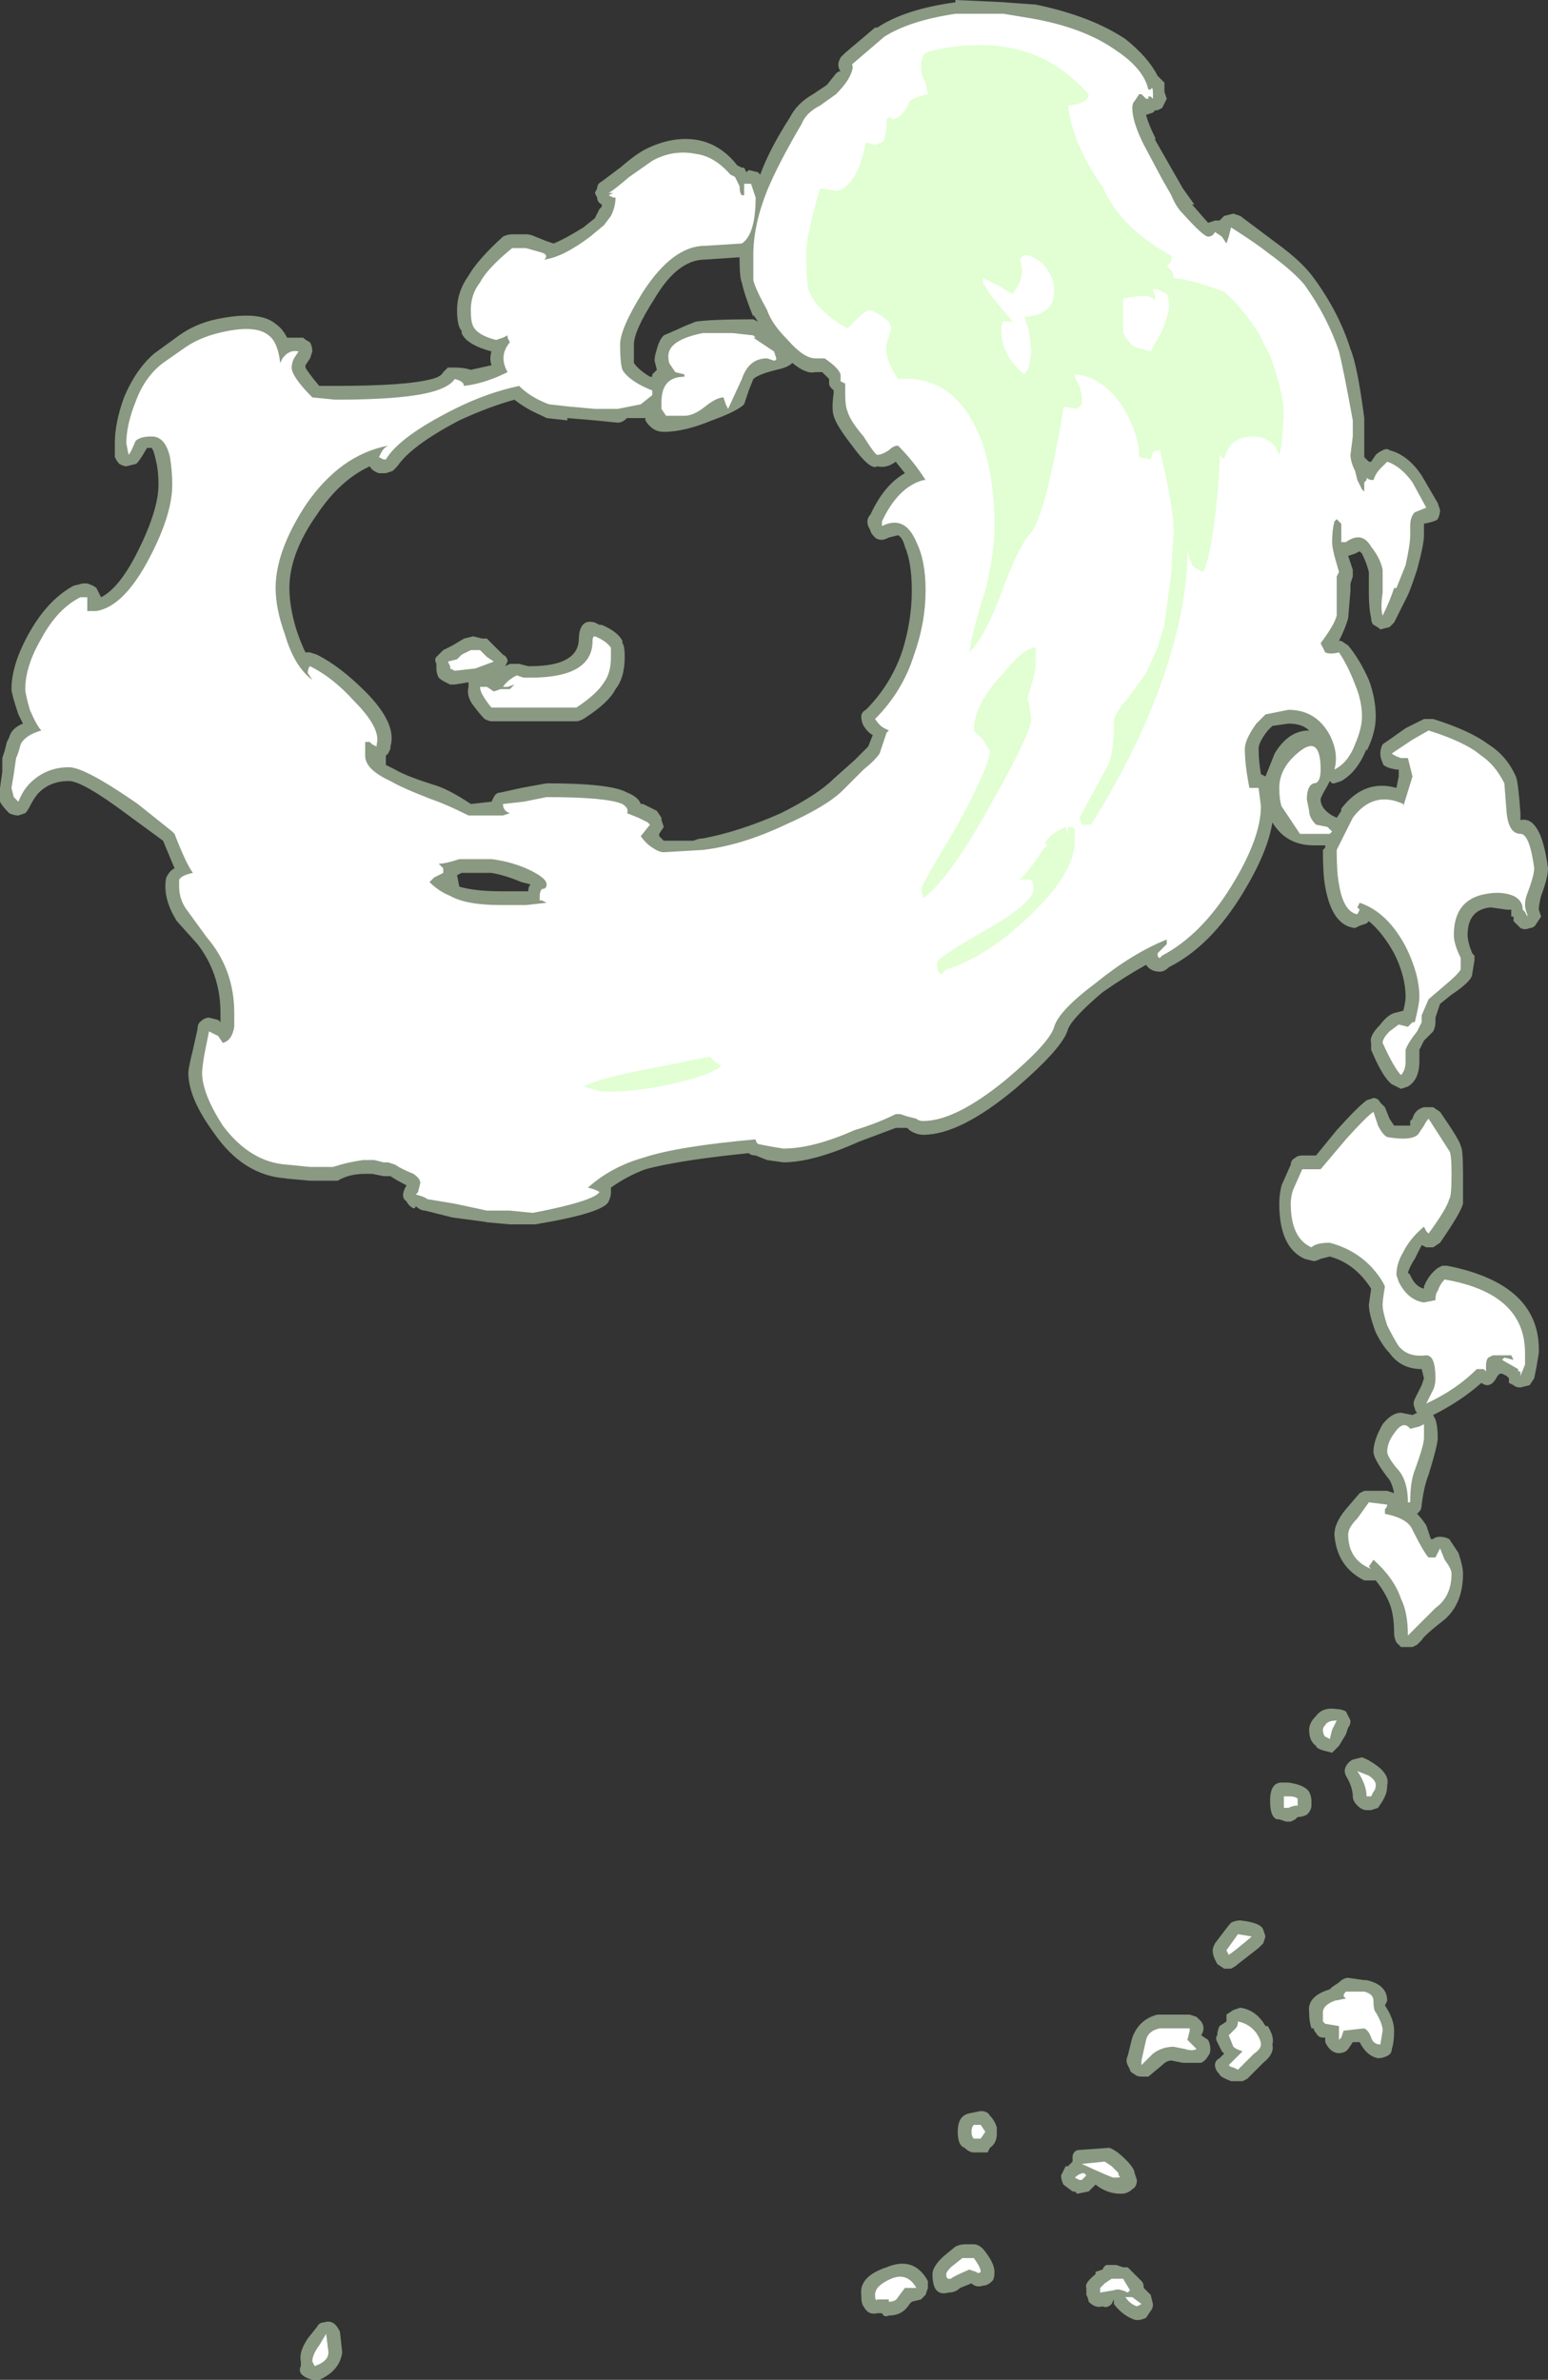 <?xml version="1.0" encoding="UTF-8" standalone="no"?>
<svg xmlns:ffdec="https://www.free-decompiler.com/flash" xmlns:xlink="http://www.w3.org/1999/xlink" ffdec:objectType="shape" height="51.8px" width="33.7px" xmlns="http://www.w3.org/2000/svg">
  <rect width="100%" height="100%" fill="#333333" stroke="none"/>
  <g transform="matrix(1.0, 0.0, 0.0, 1.0, 3.75, 50.9)">
    <path d="M24.05 -45.6 Q24.6 -45.2 24.85 -44.85 25.4 -44.1 25.65 -43.3 25.8 -42.95 25.95 -41.8 L25.95 -40.95 26.05 -40.85 26.1 -40.85 26.2 -41.0 Q26.25 -41.05 26.35 -41.1 26.45 -41.15 26.5 -41.1 26.9 -41.0 27.2 -40.55 L27.55 -39.95 27.6 -39.8 Q27.6 -39.7 27.55 -39.6 27.5 -39.55 27.25 -39.5 L27.25 -39.25 Q27.25 -39.05 27.1 -38.5 26.95 -38.05 26.9 -37.95 L26.6 -37.35 26.5 -37.25 26.3 -37.2 Q26.25 -37.25 26.15 -37.3 26.1 -37.35 26.1 -37.45 26.05 -37.65 26.05 -38.0 L26.05 -38.45 Q26.0 -38.65 25.9 -38.85 L25.85 -38.9 25.75 -38.85 25.6 -38.8 25.7 -38.5 25.7 -38.35 25.65 -38.2 25.65 -38.05 25.6 -37.45 Q25.55 -37.25 25.4 -36.95 L25.45 -36.95 25.6 -36.85 Q25.85 -36.55 26.05 -36.1 26.2 -35.7 26.2 -35.3 26.2 -34.95 26.0 -34.55 L26.0 -34.6 Q25.8 -34.1 25.45 -33.9 L25.3 -33.85 25.25 -33.85 25.2 -33.9 25.15 -33.8 Q25.0 -33.55 25.0 -33.5 25.0 -33.3 25.25 -33.15 L25.35 -33.1 25.45 -33.25 25.45 -33.3 Q25.95 -33.95 26.65 -33.75 L26.7 -34.0 26.7 -34.15 26.65 -34.15 Q26.35 -34.2 26.35 -34.3 26.3 -34.4 26.3 -34.5 26.3 -34.6 26.35 -34.7 26.5 -34.8 26.85 -35.05 27.15 -35.2 27.25 -35.25 L27.45 -35.25 Q28.25 -35.0 28.65 -34.7 29.05 -34.45 29.25 -34.0 29.3 -33.9 29.35 -33.2 L29.35 -33.05 Q29.8 -33.15 29.95 -32.0 29.95 -31.8 29.8 -31.4 29.75 -31.2 29.75 -31.1 L29.8 -30.95 29.7 -30.8 Q29.65 -30.7 29.55 -30.7 29.45 -30.65 29.35 -30.7 29.25 -30.8 29.2 -30.85 L29.2 -30.95 29.15 -30.95 29.15 -31.1 29.05 -31.1 28.7 -31.15 Q28.2 -31.1 28.2 -30.55 28.2 -30.4 28.3 -30.15 L28.35 -30.1 28.35 -30.0 28.3 -29.7 Q28.3 -29.55 27.85 -29.25 L27.6 -29.05 27.5 -28.75 27.5 -28.65 Q27.5 -28.55 27.45 -28.45 L27.25 -28.25 27.15 -28.05 27.15 -27.8 Q27.15 -27.4 26.9 -27.25 L26.75 -27.2 Q26.65 -27.25 26.55 -27.3 26.35 -27.45 26.1 -28.05 26.1 -28.15 26.1 -28.2 26.05 -28.35 26.3 -28.6 26.45 -28.8 26.6 -28.85 L26.8 -28.9 Q26.85 -29.1 26.85 -29.2 26.85 -29.65 26.6 -30.15 26.35 -30.6 26.05 -30.85 L26.0 -30.8 25.85 -30.75 25.75 -30.7 Q25.25 -30.75 25.1 -31.6 25.05 -31.85 25.05 -32.4 L25.1 -32.45 25.1 -32.5 24.85 -32.5 Q24.25 -32.5 23.95 -33.0 23.85 -32.35 23.3 -31.45 22.6 -30.3 21.7 -29.85 21.6 -29.75 21.5 -29.75 21.3 -29.75 21.2 -29.9 20.75 -29.65 20.25 -29.3 19.6 -28.75 19.5 -28.5 19.4 -28.1 18.35 -27.2 17.15 -26.2 16.35 -26.2 16.2 -26.2 16.05 -26.3 L16.0 -26.35 15.75 -26.35 14.95 -26.05 Q13.95 -25.6 13.3 -25.6 L12.95 -25.65 12.7 -25.75 Q12.6 -25.75 12.55 -25.8 11.05 -25.65 10.3 -25.45 9.9 -25.3 9.55 -25.05 L9.55 -24.95 Q9.55 -24.85 9.5 -24.75 9.4 -24.5 7.9 -24.25 L7.35 -24.25 6.8 -24.3 6.85 -24.3 6.1 -24.4 5.5 -24.55 Q5.4 -24.55 5.3 -24.65 5.3 -24.6 5.25 -24.6 5.15 -24.65 5.1 -24.75 4.95 -24.85 5.1 -25.1 4.9 -25.2 4.75 -25.3 L4.6 -25.3 4.35 -25.35 4.2 -25.35 Q3.85 -25.35 3.6 -25.2 L3.0 -25.2 2.45 -25.25 2.5 -25.25 Q1.55 -25.3 0.9 -26.25 0.35 -27.0 0.35 -27.55 0.35 -27.65 0.45 -28.05 L0.55 -28.5 Q0.55 -28.6 0.6 -28.65 0.7 -28.75 0.8 -28.75 L1.0 -28.7 1.05 -28.65 1.05 -28.85 Q1.05 -29.7 0.55 -30.35 L0.1 -30.85 Q-0.15 -31.25 -0.15 -31.6 -0.15 -31.8 -0.1 -31.85 -0.05 -31.95 0.05 -32.0 L-0.2 -32.6 -0.95 -33.15 Q-1.95 -33.9 -2.25 -33.9 -2.65 -33.9 -2.9 -33.65 -3.0 -33.55 -3.1 -33.35 -3.15 -33.25 -3.2 -33.2 L-3.35 -33.15 Q-3.45 -33.15 -3.55 -33.2 -3.7 -33.35 -3.75 -33.45 L-3.75 -33.5 Q-3.75 -33.55 -3.75 -33.75 L-3.7 -34.1 -3.7 -34.4 -3.65 -34.55 -3.6 -34.75 -3.55 -34.85 Q-3.5 -35.05 -3.25 -35.15 L-3.35 -35.35 Q-3.5 -35.8 -3.5 -35.9 -3.5 -36.45 -3.1 -37.15 -2.7 -37.85 -2.15 -38.15 L-1.95 -38.2 -1.85 -38.2 Q-1.7 -38.15 -1.65 -38.1 -1.6 -38.0 -1.55 -37.9 -1.15 -38.1 -0.75 -38.9 -0.3 -39.8 -0.3 -40.35 -0.3 -40.65 -0.35 -40.85 -0.4 -41.1 -0.45 -41.15 L-0.55 -41.15 Q-0.75 -40.8 -0.8 -40.8 L-1.0 -40.75 Q-1.05 -40.75 -1.15 -40.8 -1.2 -40.85 -1.25 -40.95 L-1.25 -41.25 Q-1.25 -41.7 -1.05 -42.25 -0.8 -42.85 -0.4 -43.2 L0.15 -43.6 Q0.5 -43.85 0.95 -43.95 1.9 -44.15 2.25 -43.85 2.4 -43.75 2.5 -43.55 L2.85 -43.55 Q2.9 -43.5 3.0 -43.45 3.05 -43.35 3.05 -43.25 L3.0 -43.1 2.9 -42.95 2.9 -42.9 Q2.95 -42.8 3.2 -42.5 L3.55 -42.5 Q5.1 -42.5 5.65 -42.65 5.85 -42.7 5.9 -42.8 L6.0 -42.9 6.15 -42.9 Q6.35 -42.9 6.5 -42.85 L6.95 -42.95 Q6.9 -43.1 6.95 -43.25 6.4 -43.4 6.3 -43.65 L6.3 -43.7 Q6.2 -43.8 6.2 -44.15 6.2 -44.55 6.45 -44.9 6.65 -45.25 7.2 -45.75 7.3 -45.8 7.4 -45.8 L7.7 -45.8 Q7.8 -45.8 7.9 -45.75 L8.15 -45.65 8.3 -45.6 Q8.55 -45.7 8.95 -45.95 L9.2 -46.15 9.3 -46.35 9.35 -46.4 9.35 -46.45 Q9.25 -46.5 9.25 -46.6 L9.2 -46.7 9.25 -46.8 Q9.25 -46.9 9.35 -46.95 L9.75 -47.25 Q10.1 -47.55 10.3 -47.65 10.9 -47.95 11.45 -47.85 11.95 -47.75 12.3 -47.3 L12.4 -47.25 12.45 -47.25 12.5 -47.15 12.55 -47.2 12.75 -47.15 12.8 -47.1 Q13.0 -47.65 13.45 -48.35 13.6 -48.65 13.95 -48.85 L14.25 -49.05 14.45 -49.3 Q14.5 -49.35 14.55 -49.35 14.5 -49.4 14.5 -49.5 14.5 -49.55 14.55 -49.65 L14.65 -49.75 15.3 -50.3 15.35 -50.3 Q15.95 -50.7 17.05 -50.85 L17.05 -50.9 18.15 -50.85 18.1 -50.85 18.8 -50.8 Q20.0 -50.55 20.75 -50.05 21.25 -49.65 21.45 -49.25 L21.6 -49.1 21.6 -48.9 21.65 -48.75 21.55 -48.55 21.45 -48.5 21.4 -48.5 21.35 -48.45 21.2 -48.4 Q21.25 -48.2 21.4 -47.9 L21.4 -47.85 22.0 -46.8 22.25 -46.45 22.2 -46.45 22.55 -46.05 22.7 -46.1 22.8 -46.1 22.9 -46.2 23.1 -46.25 23.25 -46.2 24.05 -45.6 M23.95 -35.1 L23.85 -35.0 Q23.65 -34.75 23.65 -34.6 23.65 -34.35 23.7 -34.05 L23.8 -34.0 Q23.9 -34.25 24.0 -34.5 24.3 -35.0 24.75 -35.0 24.6 -35.15 24.3 -35.15 L23.95 -35.1 M12.35 -45.3 L11.6 -45.25 Q11.0 -45.25 10.5 -44.4 10.05 -43.7 10.05 -43.4 10.05 -43.1 10.05 -43.0 10.15 -42.85 10.4 -42.7 L10.45 -42.7 10.45 -42.75 10.55 -42.85 10.5 -43.05 Q10.5 -43.15 10.55 -43.3 10.6 -43.5 10.7 -43.6 11.05 -43.75 11.15 -43.8 L11.4 -43.9 Q11.75 -43.95 12.65 -43.95 L12.75 -43.9 12.65 -44.05 12.65 -44.0 Q12.45 -44.5 12.4 -44.75 12.35 -44.85 12.35 -45.3 M13.15 -42.85 Q12.75 -42.75 12.65 -42.65 L12.55 -42.4 12.45 -42.1 Q12.3 -41.95 11.75 -41.75 11.15 -41.5 10.7 -41.5 10.45 -41.5 10.3 -41.75 L10.3 -41.8 9.9 -41.8 Q9.8 -41.7 9.7 -41.7 L9.2 -41.75 8.6 -41.8 8.6 -41.75 8.15 -41.8 8.05 -41.85 Q7.7 -42.0 7.45 -42.2 6.9 -42.05 6.25 -41.75 5.2 -41.2 4.9 -40.75 L4.8 -40.65 4.65 -40.6 4.5 -40.6 Q4.35 -40.65 4.3 -40.75 3.65 -40.45 3.15 -39.7 2.55 -38.85 2.55 -38.1 2.55 -37.7 2.7 -37.2 2.8 -36.9 2.9 -36.7 L3.0 -36.7 3.15 -36.65 Q3.65 -36.4 4.2 -35.85 4.9 -35.15 4.75 -34.65 L4.75 -34.6 4.7 -34.5 4.65 -34.45 4.65 -34.25 4.85 -34.15 Q5.1 -34.0 5.75 -33.8 6.05 -33.7 6.5 -33.4 L6.95 -33.45 7.0 -33.55 Q7.05 -33.65 7.15 -33.65 L7.6 -33.75 8.15 -33.85 Q9.55 -33.85 9.9 -33.65 10.15 -33.55 10.2 -33.4 L10.25 -33.4 10.55 -33.25 10.65 -33.1 10.65 -33.05 10.7 -32.9 10.6 -32.75 10.6 -32.7 10.7 -32.6 11.35 -32.6 Q11.45 -32.65 11.55 -32.65 12.35 -32.8 13.25 -33.2 14.05 -33.6 14.4 -33.95 L14.85 -34.35 Q15.05 -34.55 15.15 -34.65 L15.25 -34.9 Q15.15 -34.95 15.05 -35.1 15.0 -35.2 15.0 -35.3 15.0 -35.4 15.1 -35.45 15.65 -36.0 15.9 -36.75 16.1 -37.4 16.1 -38.05 16.1 -38.65 15.95 -39.0 15.9 -39.2 15.8 -39.25 L15.6 -39.2 Q15.5 -39.15 15.45 -39.15 15.35 -39.15 15.3 -39.2 15.2 -39.3 15.2 -39.35 L15.15 -39.45 Q15.1 -39.6 15.2 -39.7 15.5 -40.35 15.95 -40.6 L15.75 -40.85 Q15.55 -40.7 15.35 -40.75 15.2 -40.65 14.8 -41.2 14.45 -41.65 14.4 -41.85 14.35 -42.0 14.4 -42.35 L14.4 -42.4 14.35 -42.45 Q14.3 -42.5 14.3 -42.55 L14.3 -42.65 14.15 -42.8 14.0 -42.8 Q13.8 -42.75 13.5 -43.0 13.4 -42.9 13.15 -42.85 M6.85 -37.0 L7.2 -36.65 Q7.3 -36.6 7.3 -36.5 L7.25 -36.4 7.35 -36.45 7.55 -36.45 7.75 -36.4 7.8 -36.4 Q8.8 -36.4 8.85 -36.95 8.85 -37.45 9.2 -37.35 L9.3 -37.3 9.35 -37.3 Q9.7 -37.15 9.8 -36.95 L9.8 -36.9 Q9.85 -36.85 9.85 -36.6 9.85 -36.15 9.65 -35.9 9.5 -35.6 8.95 -35.25 8.85 -35.2 8.8 -35.2 L6.95 -35.2 Q6.9 -35.2 6.8 -35.25 6.7 -35.35 6.55 -35.55 6.4 -35.75 6.45 -35.95 L6.45 -36.05 6.15 -36.0 6.05 -36.0 5.95 -36.05 Q5.85 -36.1 5.8 -36.15 5.75 -36.25 5.75 -36.35 L5.75 -36.45 Q5.7 -36.55 5.75 -36.6 L5.9 -36.75 6.1 -36.85 6.35 -37.0 6.55 -37.05 6.75 -37.0 6.85 -37.0 M6.2 -31.85 L6.25 -31.6 Q6.6 -31.5 7.15 -31.5 L7.75 -31.5 Q7.75 -31.6 7.8 -31.65 L7.6 -31.7 Q7.25 -31.85 6.95 -31.9 L6.3 -31.9 6.2 -31.85 M4.55 -25.3 L4.55 -25.3 M3.3 -0.35 Q3.45 -0.4 3.55 -0.3 3.6 -0.25 3.65 -0.15 L3.7 0.3 Q3.65 0.7 3.2 0.9 L3.05 0.9 Q2.7 0.8 2.8 0.6 L2.8 0.5 Q2.75 0.3 2.95 0.0 L3.15 -0.25 Q3.2 -0.35 3.3 -0.35 M22.65 -8.45 Q22.65 -8.5 22.7 -8.6 23.0 -9.0 23.05 -9.05 23.15 -9.1 23.25 -9.1 23.7 -9.05 23.75 -8.9 L23.8 -8.75 23.75 -8.6 23.65 -8.5 23.2 -8.15 Q23.15 -8.1 23.05 -8.05 L22.9 -8.05 22.75 -8.15 22.7 -8.25 Q22.65 -8.35 22.65 -8.45 M17.1 -4.5 Q17.1 -4.85 17.35 -4.9 L17.6 -4.95 Q17.75 -4.95 17.8 -4.85 17.9 -4.75 17.95 -4.6 L17.95 -4.45 Q17.95 -4.25 17.8 -4.15 L17.75 -4.05 17.45 -4.05 Q17.35 -4.05 17.25 -4.15 17.1 -4.2 17.1 -4.5 M17.25 -2.05 L17.45 -2.05 Q17.55 -2.05 17.65 -1.95 17.9 -1.65 17.9 -1.45 17.9 -1.3 17.85 -1.25 17.75 -1.15 17.65 -1.15 17.5 -1.1 17.4 -1.2 L17.15 -1.1 Q17.05 -1.0 16.9 -1.0 16.55 -0.9 16.55 -1.4 16.55 -1.55 16.75 -1.75 16.8 -1.8 17.05 -2.0 17.15 -2.05 17.25 -2.05 M15.05 -0.7 Q15.0 -0.75 15.0 -0.95 14.95 -1.35 15.55 -1.55 16.15 -1.8 16.45 -1.25 L16.45 -1.1 16.4 -0.95 16.3 -0.85 16.1 -0.8 16.05 -0.75 Q15.9 -0.5 15.6 -0.5 15.5 -0.45 15.45 -0.55 L15.35 -0.55 Q15.15 -0.5 15.05 -0.7 M22.95 -6.9 L22.95 -7.05 23.1 -7.15 23.25 -7.2 Q23.6 -7.15 23.8 -6.8 L23.85 -6.8 Q24.0 -6.55 23.95 -6.4 24.0 -6.2 23.75 -6.0 L23.4 -5.65 23.3 -5.6 23.05 -5.6 Q22.8 -5.7 22.8 -5.75 22.7 -5.85 22.7 -5.95 22.7 -6.05 22.8 -6.1 L22.9 -6.2 22.85 -6.25 22.75 -6.45 Q22.7 -6.55 22.75 -6.6 22.75 -6.7 22.8 -6.8 L22.95 -6.9 M22.6 -6.3 Q22.6 -6.2 22.55 -6.15 22.5 -6.05 22.4 -6.0 L22.0 -6.0 21.75 -6.05 Q21.65 -6.05 21.55 -5.95 L21.25 -5.7 21.1 -5.7 Q21.0 -5.7 20.95 -5.75 20.85 -5.8 20.85 -5.85 L20.8 -5.95 Q20.75 -6.05 20.8 -6.15 L20.9 -6.55 Q21.05 -6.95 21.45 -7.05 L22.15 -7.05 22.3 -7.0 22.4 -6.9 Q22.5 -6.75 22.4 -6.6 L22.55 -6.5 Q22.6 -6.4 22.6 -6.3 M20.95 -3.6 L21.0 -3.45 Q21.0 -3.3 20.9 -3.25 20.8 -3.15 20.65 -3.15 20.35 -3.15 20.1 -3.35 L19.95 -3.2 19.7 -3.15 19.65 -3.2 19.6 -3.2 19.4 -3.35 Q19.35 -3.45 19.35 -3.55 19.4 -3.65 19.45 -3.75 L19.5 -3.75 19.6 -3.85 19.6 -3.95 Q19.6 -4.05 19.7 -4.1 L20.4 -4.15 Q20.55 -4.1 20.75 -3.9 20.95 -3.7 20.95 -3.6 M19.95 -0.8 Q19.95 -0.85 19.9 -0.95 L19.9 -1.1 Q19.85 -1.2 20.1 -1.4 L20.1 -1.45 20.25 -1.5 Q20.3 -1.6 20.35 -1.6 20.45 -1.6 20.55 -1.6 L20.7 -1.55 20.8 -1.55 21.1 -1.25 Q21.15 -1.2 21.15 -1.1 21.25 -1.0 21.3 -0.95 L21.35 -0.75 Q21.35 -0.65 21.3 -0.6 L21.2 -0.45 Q21.1 -0.4 21.0 -0.4 20.95 -0.4 20.85 -0.45 20.65 -0.55 20.5 -0.75 L20.5 -0.85 20.45 -0.75 Q20.35 -0.65 20.25 -0.7 20.1 -0.65 19.95 -0.8 M26.5 -26.55 L26.6 -26.4 26.95 -26.4 26.95 -26.5 27.0 -26.55 Q27.05 -26.75 27.25 -26.8 L27.45 -26.8 27.6 -26.7 Q28.05 -26.05 28.05 -25.95 28.1 -25.9 28.1 -25.35 L28.1 -24.7 Q28.05 -24.5 27.6 -23.85 L27.45 -23.75 27.3 -23.75 27.2 -23.8 27.05 -23.5 Q26.95 -23.35 26.9 -23.2 L26.95 -23.15 Q27.05 -22.9 27.25 -22.85 L27.25 -22.9 Q27.35 -23.15 27.55 -23.3 L27.65 -23.35 27.75 -23.35 Q29.8 -22.95 29.75 -21.45 L29.7 -21.15 29.65 -20.9 29.55 -20.75 29.35 -20.7 Q29.25 -20.7 29.2 -20.75 L29.1 -20.8 29.1 -20.9 29.05 -20.95 28.95 -21.0 28.9 -21.0 28.85 -20.95 Q28.7 -20.65 28.5 -20.8 28.05 -20.4 27.45 -20.1 L27.5 -20.0 Q27.55 -19.85 27.55 -19.6 27.55 -19.45 27.35 -18.8 27.25 -18.55 27.2 -18.15 27.2 -18.05 27.15 -18.0 L27.1 -17.95 Q27.2 -17.85 27.3 -17.7 L27.4 -17.4 27.45 -17.4 Q27.5 -17.45 27.6 -17.45 27.7 -17.45 27.8 -17.4 L28.0 -17.1 Q28.1 -16.8 28.1 -16.65 28.1 -16.0 27.7 -15.65 27.25 -15.3 27.2 -15.2 L27.1 -15.1 27.0 -15.05 26.75 -15.05 Q26.7 -15.1 26.65 -15.15 26.6 -15.25 26.6 -15.35 26.6 -15.75 26.5 -16.0 26.4 -16.25 26.2 -16.5 L25.95 -16.5 Q25.35 -16.8 25.3 -17.5 25.3 -17.75 25.55 -18.05 L25.85 -18.4 25.95 -18.45 26.45 -18.45 26.6 -18.4 Q26.55 -18.65 26.45 -18.75 26.15 -19.15 26.15 -19.3 26.15 -19.55 26.35 -19.9 26.55 -20.15 26.75 -20.15 L27.0 -20.1 27.1 -20.15 Q27.05 -20.2 27.05 -20.25 27.0 -20.35 27.05 -20.45 L27.2 -20.75 27.25 -20.9 27.2 -21.1 Q26.75 -21.1 26.5 -21.45 26.35 -21.6 26.2 -21.9 26.05 -22.3 26.05 -22.5 L26.1 -22.85 Q25.75 -23.4 25.2 -23.55 L25.0 -23.5 Q24.9 -23.45 24.85 -23.45 L24.65 -23.5 Q24.1 -23.75 24.1 -24.7 24.1 -24.9 24.15 -25.1 L24.35 -25.55 Q24.35 -25.65 24.45 -25.7 24.5 -25.75 24.6 -25.75 L24.9 -25.75 25.35 -26.3 Q25.8 -26.8 26.0 -26.95 L26.15 -27.0 Q26.25 -27.0 26.3 -26.9 L26.4 -26.8 26.5 -26.55 M26.45 -12.05 Q26.45 -11.9 26.4 -11.8 L26.35 -11.7 26.25 -11.55 26.1 -11.5 26.0 -11.5 Q25.9 -11.5 25.8 -11.6 25.7 -11.7 25.7 -11.8 25.7 -12.0 25.55 -12.25 25.5 -12.35 25.55 -12.45 25.6 -12.55 25.7 -12.6 L25.9 -12.65 Q26.05 -12.6 26.25 -12.45 26.5 -12.25 26.45 -12.05 M25.6 -13.3 L25.55 -13.15 25.4 -12.9 25.25 -12.75 25.05 -12.8 Q24.9 -12.85 24.9 -12.9 24.75 -13.0 24.75 -13.25 24.75 -13.4 24.9 -13.55 25.05 -13.75 25.35 -13.7 25.45 -13.7 25.55 -13.65 L25.65 -13.45 Q25.65 -13.35 25.6 -13.3 M24.15 -12.1 L24.3 -12.1 Q24.65 -12.05 24.75 -11.9 24.8 -11.8 24.8 -11.7 L24.8 -11.6 Q24.8 -11.5 24.7 -11.4 24.6 -11.35 24.5 -11.35 L24.45 -11.3 24.35 -11.25 24.25 -11.25 24.1 -11.3 24.05 -11.3 Q23.9 -11.35 23.9 -11.7 23.9 -12.1 24.15 -12.1 M25.4 -7.75 Q25.5 -7.85 25.6 -7.85 L25.95 -7.8 26.0 -7.8 Q26.45 -7.7 26.45 -7.35 L26.4 -7.25 Q26.6 -6.95 26.6 -6.7 26.6 -6.45 26.55 -6.3 26.55 -6.2 26.45 -6.15 26.35 -6.1 26.25 -6.1 26.0 -6.15 25.85 -6.45 L25.7 -6.45 25.6 -6.3 25.55 -6.25 Q25.35 -6.15 25.2 -6.3 25.15 -6.35 25.1 -6.45 L25.1 -6.55 25.05 -6.55 Q24.95 -6.55 24.9 -6.65 24.85 -6.7 24.85 -6.75 L24.8 -6.75 Q24.75 -6.9 24.75 -7.1 24.7 -7.45 25.2 -7.6 L25.25 -7.65 25.4 -7.75" fill="#e1ffd2" fill-opacity="0.502" fill-rule="evenodd" stroke="none"/>
    <path d="M24.65 -44.7 Q25.15 -44.0 25.4 -43.25 25.5 -42.85 25.7 -41.75 L25.7 -41.4 25.65 -41.0 Q25.65 -40.85 25.75 -40.65 L25.8 -40.45 25.9 -40.25 25.95 -40.2 25.95 -40.4 26.0 -40.45 26.0 -40.5 Q26.05 -40.45 26.15 -40.45 26.2 -40.6 26.3 -40.7 L26.45 -40.85 Q26.75 -40.75 27.0 -40.4 L27.3 -39.85 27.05 -39.75 Q26.95 -39.65 26.95 -39.45 L26.95 -39.25 Q26.95 -39.05 26.85 -38.6 L26.65 -38.1 26.6 -38.1 Q26.5 -37.8 26.35 -37.5 26.3 -37.65 26.35 -38.0 L26.35 -38.5 Q26.3 -38.75 26.1 -39.0 25.9 -39.35 25.55 -39.1 L25.45 -39.1 Q25.45 -39.15 25.45 -39.3 L25.45 -39.5 25.35 -39.6 25.3 -39.55 Q25.25 -39.35 25.25 -39.1 25.25 -39.0 25.3 -38.8 L25.4 -38.45 25.35 -38.35 25.35 -37.5 Q25.3 -37.3 25.0 -36.9 L25.1 -36.7 Q25.2 -36.65 25.4 -36.7 25.6 -36.4 25.75 -36.0 25.9 -35.65 25.9 -35.3 25.9 -35.05 25.75 -34.7 25.6 -34.3 25.3 -34.15 25.4 -34.5 25.2 -34.9 24.9 -35.45 24.3 -35.45 L23.8 -35.35 23.6 -35.15 Q23.35 -34.8 23.35 -34.6 23.35 -34.25 23.45 -33.75 L23.65 -33.75 23.7 -33.35 Q23.7 -32.65 23.05 -31.6 22.4 -30.55 21.55 -30.1 L21.5 -30.05 Q21.45 -30.05 21.45 -30.15 L21.65 -30.35 21.65 -30.45 Q20.9 -30.15 20.1 -29.5 19.3 -28.9 19.2 -28.55 19.1 -28.2 18.15 -27.4 17.05 -26.5 16.35 -26.5 16.25 -26.5 16.2 -26.55 L16.0 -26.6 15.85 -26.65 15.75 -26.65 Q15.35 -26.45 14.85 -26.3 13.95 -25.9 13.3 -25.9 L13.0 -25.95 12.75 -26.0 Q12.7 -26.05 12.7 -26.1 11.0 -25.95 10.25 -25.7 9.55 -25.5 9.05 -25.05 9.25 -25.0 9.3 -24.95 9.15 -24.75 7.85 -24.5 L7.35 -24.55 6.85 -24.55 6.15 -24.7 5.55 -24.8 Q5.5 -24.85 5.3 -24.9 L5.35 -24.95 5.4 -25.15 Q5.4 -25.25 5.25 -25.35 5.0 -25.45 4.85 -25.55 L4.7 -25.6 4.6 -25.6 4.4 -25.65 4.15 -25.65 Q3.8 -25.6 3.5 -25.5 L3.0 -25.5 2.5 -25.55 Q1.7 -25.6 1.1 -26.4 0.65 -27.1 0.65 -27.55 0.65 -27.65 0.7 -27.95 L0.8 -28.45 1.0 -28.35 1.1 -28.2 Q1.3 -28.25 1.35 -28.55 L1.35 -28.85 Q1.35 -29.8 0.75 -30.5 L0.35 -31.05 Q0.15 -31.3 0.15 -31.6 L0.15 -31.75 Q0.2 -31.85 0.45 -31.9 0.3 -32.1 0.05 -32.75 L0.0 -32.8 -0.75 -33.4 Q-1.9 -34.2 -2.25 -34.2 -2.75 -34.2 -3.1 -33.85 -3.25 -33.7 -3.35 -33.45 L-3.45 -33.55 -3.5 -33.75 -3.45 -34.05 -3.4 -34.4 Q-3.35 -34.5 -3.3 -34.7 -3.2 -34.9 -2.85 -35.0 -2.95 -35.1 -3.1 -35.45 -3.2 -35.8 -3.2 -35.9 -3.2 -36.4 -2.85 -37.0 -2.5 -37.65 -2.0 -37.9 L-1.85 -37.9 -1.85 -37.6 -1.65 -37.6 Q-1.05 -37.7 -0.5 -38.75 0.0 -39.7 0.0 -40.35 0.0 -40.65 -0.05 -40.95 -0.15 -41.4 -0.45 -41.4 -0.7 -41.4 -0.8 -41.3 -0.9 -41.05 -0.95 -41.0 L-1.0 -41.25 Q-1.0 -41.65 -0.8 -42.15 -0.6 -42.7 -0.2 -43.0 L0.3 -43.35 Q0.6 -43.55 1.0 -43.65 1.8 -43.85 2.1 -43.6 2.3 -43.45 2.35 -43.0 L2.4 -43.1 Q2.55 -43.3 2.75 -43.25 L2.65 -43.1 Q2.6 -43.0 2.6 -42.9 2.6 -42.7 3.05 -42.25 L3.55 -42.2 Q5.15 -42.2 5.75 -42.4 6.05 -42.5 6.15 -42.65 6.35 -42.6 6.35 -42.5 6.8 -42.55 7.3 -42.8 7.1 -43.15 7.35 -43.45 L7.3 -43.55 7.3 -43.6 7.2 -43.55 7.05 -43.5 Q6.65 -43.6 6.55 -43.8 6.5 -43.9 6.5 -44.15 6.5 -44.5 6.7 -44.75 6.85 -45.05 7.4 -45.5 L7.7 -45.5 8.05 -45.4 Q8.2 -45.35 8.1 -45.25 8.5 -45.3 9.1 -45.75 L9.4 -46.0 9.55 -46.2 Q9.65 -46.4 9.65 -46.6 L9.6 -46.6 9.5 -46.65 9.6 -46.7 9.5 -46.7 Q9.6 -46.75 9.95 -47.05 L10.45 -47.4 Q10.9 -47.65 11.4 -47.55 11.8 -47.5 12.15 -47.1 L12.25 -47.05 Q12.3 -46.95 12.35 -46.85 12.35 -46.7 12.4 -46.65 L12.45 -46.65 12.45 -46.9 12.6 -46.9 12.7 -46.6 Q12.7 -45.8 12.4 -45.6 L11.6 -45.55 Q10.9 -45.55 10.25 -44.55 9.75 -43.75 9.75 -43.4 9.75 -43.0 9.8 -42.85 9.95 -42.6 10.45 -42.4 10.45 -42.5 10.45 -42.3 L10.2 -42.1 9.7 -42.0 9.2 -42.0 8.65 -42.05 8.2 -42.1 Q7.8 -42.25 7.55 -42.5 6.85 -42.35 6.15 -42.0 4.95 -41.4 4.65 -40.9 L4.6 -40.9 4.5 -40.95 4.55 -41.05 Q4.6 -41.15 4.7 -41.2 3.65 -41.0 2.9 -39.9 2.25 -38.9 2.25 -38.1 2.25 -37.65 2.45 -37.1 2.65 -36.4 3.05 -36.1 L2.95 -36.25 Q2.95 -36.35 3.0 -36.4 3.5 -36.15 3.95 -35.65 4.55 -35.05 4.45 -34.7 L4.45 -34.65 4.35 -34.7 4.3 -34.75 4.2 -34.75 4.2 -34.45 Q4.2 -34.15 4.75 -33.9 5.0 -33.75 5.65 -33.5 5.95 -33.4 6.45 -33.15 L7.2 -33.15 7.35 -33.2 Q7.2 -33.25 7.2 -33.4 L7.65 -33.45 8.15 -33.55 Q9.45 -33.55 9.8 -33.4 9.95 -33.3 9.9 -33.2 L10.15 -33.1 10.35 -33.0 10.4 -32.95 10.2 -32.7 Q10.3 -32.55 10.45 -32.45 10.6 -32.35 10.7 -32.35 L11.55 -32.4 Q12.4 -32.5 13.35 -32.95 14.25 -33.35 14.6 -33.7 L15.05 -34.15 Q15.3 -34.35 15.4 -34.5 L15.55 -34.95 15.6 -35.0 15.5 -35.05 Q15.4 -35.1 15.3 -35.25 15.9 -35.85 16.15 -36.65 16.4 -37.35 16.4 -38.05 16.4 -38.7 16.2 -39.1 15.95 -39.7 15.45 -39.45 L15.45 -39.55 Q15.8 -40.3 16.35 -40.45 L16.4 -40.45 Q16.15 -40.85 15.8 -41.2 15.7 -41.2 15.6 -41.1 15.45 -41.0 15.35 -41.0 15.3 -41.0 15.05 -41.4 14.75 -41.75 14.7 -41.95 14.65 -42.05 14.65 -42.35 L14.65 -42.55 14.55 -42.6 14.55 -42.75 Q14.5 -42.9 14.2 -43.1 L14.0 -43.1 Q13.75 -43.1 13.4 -43.5 13.05 -43.85 12.95 -44.15 12.7 -44.6 12.65 -44.8 12.65 -44.9 12.65 -45.35 12.65 -46.0 12.95 -46.75 13.2 -47.35 13.7 -48.2 13.8 -48.45 14.1 -48.6 L14.45 -48.85 Q14.6 -49.0 14.7 -49.15 14.85 -49.4 14.8 -49.5 L15.5 -50.1 Q16.05 -50.45 17.05 -50.6 18.05 -50.6 18.1 -50.6 L18.7 -50.5 Q19.85 -50.3 20.55 -49.8 21.15 -49.4 21.25 -48.95 L21.3 -48.95 Q21.35 -49.05 21.35 -48.85 L21.35 -48.75 21.3 -48.8 21.25 -48.8 21.25 -48.75 21.2 -48.75 Q21.15 -48.8 21.1 -48.85 L21.05 -48.85 20.95 -48.7 Q20.9 -48.65 20.9 -48.55 20.9 -48.25 21.15 -47.75 L21.55 -47.0 21.75 -46.65 Q21.85 -46.4 22.0 -46.25 22.45 -45.75 22.55 -45.75 22.65 -45.75 22.7 -45.85 L22.85 -45.75 22.95 -45.6 23.0 -45.75 23.05 -45.95 Q23.6 -45.6 23.85 -45.4 24.4 -45.0 24.65 -44.7 M27.35 -35.0 Q28.15 -34.75 28.5 -34.45 28.8 -34.25 29.0 -33.85 L29.05 -33.2 Q29.1 -32.75 29.35 -32.75 29.55 -32.75 29.65 -32.0 29.65 -31.85 29.5 -31.45 29.4 -31.2 29.5 -31.0 L29.5 -30.95 29.45 -31.05 29.4 -31.1 Q29.4 -31.3 29.2 -31.4 28.95 -31.5 28.65 -31.45 27.9 -31.35 27.9 -30.55 27.9 -30.35 28.05 -30.05 L28.05 -29.8 Q28.0 -29.7 27.7 -29.45 L27.35 -29.15 27.2 -28.8 27.2 -28.65 27.1 -28.45 Q26.9 -28.2 26.85 -28.05 L26.85 -27.8 Q26.85 -27.6 26.75 -27.5 26.6 -27.65 26.35 -28.2 26.35 -28.3 26.5 -28.45 L26.7 -28.6 26.9 -28.55 27.0 -28.65 27.05 -28.65 Q27.15 -29.05 27.15 -29.2 27.15 -29.7 26.85 -30.3 26.45 -31.05 25.85 -31.25 L25.8 -31.15 25.85 -31.1 25.8 -31.0 Q25.5 -31.05 25.4 -31.65 25.35 -31.9 25.35 -32.4 L25.7 -33.1 Q26.15 -33.7 26.8 -33.4 L26.8 -33.35 27.0 -34.0 26.9 -34.4 26.75 -34.4 Q26.6 -34.45 26.55 -34.5 L27.0 -34.8 27.35 -35.0 M24.85 -33.85 Q24.7 -33.8 24.7 -33.5 L24.75 -33.25 Q24.75 -33.1 24.9 -32.95 L25.15 -32.9 25.25 -32.8 25.2 -32.75 24.55 -32.75 24.15 -33.35 Q24.1 -33.5 24.1 -33.75 24.1 -34.2 24.55 -34.55 25.0 -34.9 25.0 -34.15 25.0 -33.85 24.85 -33.85 M12.7 -43.55 L12.65 -43.55 13.1 -43.25 13.15 -43.1 Q13.15 -43.05 13.1 -43.05 L12.95 -43.1 Q12.55 -43.1 12.4 -42.65 L12.1 -42.0 12.05 -42.1 12.0 -42.25 Q11.85 -42.25 11.6 -42.05 11.35 -41.85 11.15 -41.85 L10.75 -41.85 10.65 -42.0 10.65 -42.15 Q10.65 -42.7 11.15 -42.7 L11.15 -42.75 10.95 -42.8 10.85 -42.95 Q10.8 -43.0 10.8 -43.15 10.8 -43.5 11.55 -43.65 L12.2 -43.65 12.65 -43.6 12.7 -43.55 M6.6 -36.35 L6.15 -36.3 6.05 -36.35 6.05 -36.4 6.0 -36.5 6.2 -36.55 6.3 -36.65 6.5 -36.75 6.7 -36.75 6.85 -36.6 7.0 -36.5 6.6 -36.35 M6.85 -35.95 L7.0 -35.85 7.15 -35.9 7.35 -35.9 7.45 -36.0 7.3 -35.95 7.2 -35.95 Q7.3 -36.1 7.5 -36.2 L7.65 -36.15 7.8 -36.15 Q9.15 -36.15 9.15 -36.95 9.15 -37.05 9.2 -37.05 9.45 -36.95 9.55 -36.8 L9.55 -36.6 Q9.55 -36.25 9.4 -36.05 9.25 -35.8 8.8 -35.5 L6.95 -35.5 Q6.9 -35.55 6.8 -35.7 6.7 -35.85 6.7 -35.95 L6.85 -35.95 M5.6 -31.7 Q5.8 -31.5 6.05 -31.4 6.4 -31.2 7.15 -31.2 L7.7 -31.2 8.15 -31.25 8.05 -31.3 8.0 -31.3 8.0 -31.4 Q8.0 -31.5 8.05 -31.55 8.15 -31.55 8.15 -31.65 8.15 -31.8 7.7 -32.0 7.35 -32.15 6.95 -32.2 L6.25 -32.2 Q5.95 -32.1 5.8 -32.1 L5.9 -32.0 5.9 -31.9 5.7 -31.8 5.6 -31.7 M22.95 -8.45 L23.2 -8.8 23.5 -8.75 Q23.15 -8.45 23.0 -8.35 L22.95 -8.45 M15.6 -0.8 L15.6 -0.85 15.45 -0.85 Q15.4 -0.85 15.35 -0.85 15.3 -0.8 15.3 -0.95 15.3 -1.15 15.65 -1.3 16.0 -1.45 16.2 -1.1 L15.95 -1.1 15.8 -0.9 Q15.75 -0.8 15.6 -0.8 M16.9 -1.3 Q16.85 -1.3 16.85 -1.4 16.85 -1.45 16.95 -1.55 L17.2 -1.75 17.45 -1.75 Q17.6 -1.55 17.6 -1.45 17.55 -1.4 17.5 -1.45 L17.35 -1.5 Q17.0 -1.35 16.95 -1.3 L16.9 -1.3 M23.0 -6.6 L23.15 -6.75 Q23.2 -6.8 23.2 -6.9 23.45 -6.85 23.6 -6.65 23.7 -6.5 23.7 -6.4 23.7 -6.3 23.55 -6.2 L23.2 -5.85 23.1 -5.9 Q23.05 -5.9 23.0 -5.95 L23.15 -6.1 Q23.25 -6.2 23.3 -6.25 23.15 -6.3 23.1 -6.35 L23.0 -6.6 M22.15 -6.7 L22.1 -6.5 22.3 -6.3 Q22.2 -6.25 22.05 -6.3 L21.8 -6.35 Q21.55 -6.35 21.35 -6.2 L21.1 -5.95 21.1 -6.05 21.2 -6.5 Q21.25 -6.7 21.5 -6.75 L22.15 -6.75 22.15 -6.7 M20.45 -3.75 L20.6 -3.6 20.6 -3.55 Q20.7 -3.5 20.5 -3.5 20.45 -3.5 19.8 -3.8 L20.3 -3.85 20.45 -3.75 M19.9 -3.55 L19.8 -3.45 19.75 -3.45 19.65 -3.5 Q19.75 -3.6 19.85 -3.6 L19.9 -3.55 M17.6 -4.65 L17.7 -4.5 17.6 -4.35 17.45 -4.35 Q17.4 -4.4 17.4 -4.5 17.4 -4.6 17.45 -4.65 L17.6 -4.65 M20.2 -1.1 L20.3 -1.2 20.45 -1.3 20.7 -1.3 20.85 -1.05 20.8 -1.0 Q20.6 -1.1 20.5 -1.05 L20.2 -1.0 20.2 -1.1 M20.9 -0.9 L21.1 -0.75 21.0 -0.7 Q20.85 -0.75 20.75 -0.9 L20.9 -0.9 M29.15 -21.4 L28.75 -21.4 28.65 -21.35 Q28.6 -21.3 28.6 -21.15 L28.6 -21.05 28.55 -21.1 28.4 -21.1 Q27.95 -20.65 27.3 -20.35 L27.45 -20.65 Q27.5 -20.75 27.5 -20.9 27.5 -21.4 27.3 -21.4 26.9 -21.35 26.7 -21.6 26.6 -21.75 26.45 -22.05 26.35 -22.35 26.35 -22.5 26.35 -22.6 26.4 -22.9 L26.35 -23.0 Q25.95 -23.65 25.2 -23.85 24.9 -23.85 24.8 -23.75 24.35 -23.95 24.35 -24.7 24.35 -24.85 24.4 -25.0 L24.6 -25.45 25.0 -25.45 25.55 -26.1 Q26.0 -26.6 26.15 -26.7 L26.25 -26.4 Q26.35 -26.2 26.45 -26.15 27.05 -26.05 27.15 -26.25 L27.25 -26.4 Q27.3 -26.5 27.35 -26.55 L27.8 -25.85 Q27.85 -25.8 27.85 -25.35 27.85 -24.85 27.8 -24.8 27.75 -24.6 27.35 -24.05 L27.3 -24.1 27.25 -24.2 Q26.95 -23.95 26.8 -23.65 26.65 -23.4 26.65 -23.15 L26.7 -23.0 Q26.9 -22.6 27.25 -22.55 L27.5 -22.6 Q27.5 -22.75 27.55 -22.8 27.6 -22.95 27.7 -23.05 29.45 -22.75 29.45 -21.45 L29.45 -21.2 29.35 -20.95 29.35 -21.05 29.3 -21.05 29.3 -21.1 28.95 -21.3 29.0 -21.35 29.2 -21.3 29.15 -21.4 M27.25 -19.6 Q27.25 -19.45 27.05 -18.9 26.95 -18.65 26.95 -18.2 L26.9 -18.2 Q26.9 -18.7 26.65 -18.95 26.45 -19.2 26.45 -19.3 26.45 -19.5 26.6 -19.7 26.8 -20.0 26.95 -19.8 L27.15 -19.85 27.25 -19.9 27.25 -19.6 M26.4 -17.95 Q26.9 -17.85 27.0 -17.6 27.25 -17.1 27.35 -17.0 L27.5 -17.0 27.6 -17.2 27.7 -16.95 Q27.85 -16.75 27.85 -16.65 27.85 -16.15 27.5 -15.9 27.05 -15.45 26.95 -15.35 L26.9 -15.3 Q26.9 -15.8 26.75 -16.1 26.6 -16.55 26.15 -16.95 L26.05 -16.8 26.1 -16.75 Q25.6 -16.95 25.6 -17.5 25.6 -17.65 25.8 -17.85 L26.05 -18.2 26.45 -18.15 Q26.45 -18.1 26.4 -18.05 L26.4 -17.95 M26.1 -11.8 L26.0 -11.8 Q26.0 -12.05 25.8 -12.35 L26.05 -12.25 Q26.2 -12.15 26.2 -12.05 26.2 -11.95 26.15 -11.9 L26.1 -11.8 M25.1 -13.1 Q25.05 -13.15 25.05 -13.25 25.05 -13.3 25.1 -13.35 25.15 -13.45 25.35 -13.45 L25.25 -13.25 25.2 -13.05 25.1 -13.1 M24.5 -11.75 L24.5 -11.6 Q24.4 -11.6 24.3 -11.55 L24.2 -11.55 24.2 -11.8 24.3 -11.8 Q24.45 -11.8 24.5 -11.75 M25.3 -7.35 L25.55 -7.4 25.5 -7.45 Q25.5 -7.5 25.55 -7.55 L25.95 -7.55 Q26.15 -7.5 26.15 -7.35 26.15 -7.15 26.2 -7.1 26.35 -6.85 26.35 -6.7 L26.3 -6.4 Q26.15 -6.4 26.1 -6.55 26.05 -6.7 25.95 -6.75 L25.5 -6.7 25.45 -6.55 25.4 -6.5 25.4 -6.8 25.1 -6.85 25.05 -6.9 Q25.05 -6.95 25.05 -7.1 25.05 -7.25 25.3 -7.35 M3.1 0.6 L3.05 0.5 Q3.05 0.35 3.2 0.15 L3.35 -0.1 3.4 0.3 Q3.4 0.5 3.1 0.6" fill="#ffffff" fill-rule="evenodd" stroke="none"/>
    <path d="M21.45 -44.6 L21.35 -44.6 21.4 -44.45 21.4 -44.35 Q21.3 -44.5 21.0 -44.45 L20.7 -44.4 20.7 -43.65 Q20.85 -43.4 20.95 -43.35 L21.3 -43.25 21.55 -43.7 Q21.7 -44.1 21.7 -44.2 21.7 -44.45 21.65 -44.5 L21.45 -44.6 M19.2 -44.55 Q19.2 -44.8 19.1 -44.95 18.95 -45.25 18.6 -45.35 18.5 -45.35 18.45 -45.25 18.55 -45.0 18.45 -44.75 L18.3 -44.5 Q18.2 -44.55 17.95 -44.7 L17.65 -44.85 17.65 -44.75 Q17.75 -44.55 18.0 -44.25 L18.3 -43.9 18.15 -43.9 Q18.05 -43.95 18.05 -43.75 18.05 -43.45 18.15 -43.25 18.25 -43.0 18.55 -42.75 L18.65 -42.9 18.7 -43.25 18.65 -43.7 18.55 -44.0 Q19.2 -44.05 19.2 -44.55 M23.65 -43.65 L23.9 -43.15 Q24.2 -42.35 24.2 -41.85 L24.15 -41.25 24.15 -41.2 24.1 -41.0 24.0 -41.2 Q23.8 -41.4 23.55 -41.4 23.0 -41.4 22.9 -40.9 L22.8 -41.0 Q22.8 -40.45 22.7 -39.65 22.6 -38.8 22.45 -38.45 22.3 -38.5 22.2 -38.6 L22.1 -38.9 Q22.1 -37.6 21.5 -35.95 20.95 -34.45 20.0 -32.95 L19.8 -32.95 19.75 -33.1 20.4 -34.3 Q20.5 -34.6 20.5 -35.2 20.5 -35.35 20.8 -35.7 L21.2 -36.25 21.45 -36.8 21.6 -37.3 21.75 -38.45 21.8 -39.35 Q21.8 -39.85 21.5 -41.1 21.4 -41.1 21.35 -41.05 L21.3 -40.9 21.05 -40.95 Q21.05 -41.4 20.75 -41.95 20.3 -42.7 19.65 -42.75 19.65 -42.65 19.75 -42.5 L19.8 -42.3 19.8 -42.1 19.7 -42.0 19.4 -42.05 19.4 -42.0 Q19.0 -39.6 18.65 -39.25 18.4 -38.95 18.05 -38.0 17.7 -37.05 17.35 -36.7 17.4 -37.1 17.7 -38.05 17.9 -38.85 17.9 -39.45 17.9 -40.55 17.6 -41.35 17.05 -42.75 15.8 -42.65 15.5 -43.1 15.55 -43.4 L15.65 -43.75 Q15.65 -43.95 15.2 -44.15 15.1 -44.15 14.9 -43.95 L14.7 -43.75 Q14.0 -44.15 13.85 -44.6 13.8 -44.8 13.8 -45.4 13.8 -45.75 14.1 -46.8 L14.45 -46.75 Q14.7 -46.75 14.95 -47.25 15.05 -47.55 15.1 -47.8 L15.3 -47.75 15.45 -47.8 15.5 -47.85 15.55 -48.1 15.55 -48.3 15.6 -48.35 15.7 -48.3 Q15.95 -48.4 16.05 -48.7 16.2 -48.8 16.45 -48.85 L16.4 -49.1 Q16.3 -49.25 16.3 -49.45 16.3 -49.65 16.4 -49.75 L16.55 -49.8 Q17.9 -50.1 18.9 -49.65 19.45 -49.4 19.95 -48.85 19.95 -48.65 19.5 -48.6 19.6 -47.8 20.2 -46.9 L20.25 -46.85 Q20.35 -46.6 20.5 -46.4 20.9 -45.8 21.8 -45.3 L21.75 -45.3 21.75 -45.2 21.65 -45.1 Q21.8 -45.0 21.8 -44.85 22.25 -44.8 22.9 -44.55 23.3 -44.2 23.65 -43.65 M18.75 -36.8 L18.8 -36.8 18.8 -36.55 Q18.8 -36.35 18.75 -36.15 L18.65 -35.8 Q18.6 -35.7 18.65 -35.6 L18.7 -35.25 Q18.7 -34.95 17.85 -33.45 16.95 -31.8 16.35 -31.35 L16.3 -31.55 Q16.35 -31.7 17.1 -32.95 17.8 -34.25 17.8 -34.55 L17.65 -34.8 17.45 -35.0 Q17.45 -35.55 18.05 -36.2 18.55 -36.8 18.75 -36.8 M16.75 -29.7 Q16.65 -29.7 16.65 -29.95 16.65 -30.05 17.7 -30.65 18.75 -31.25 18.75 -31.55 18.75 -31.8 18.6 -31.75 L18.45 -31.75 Q18.7 -32.0 18.95 -32.4 L19.05 -32.5 19.0 -32.55 Q19.1 -32.75 19.45 -32.9 L19.5 -32.7 19.5 -32.9 19.6 -32.9 19.65 -32.85 19.65 -32.6 Q19.65 -31.9 18.65 -30.95 17.7 -30.05 16.85 -29.8 16.8 -29.75 16.75 -29.7 M11.8 -27.8 L11.95 -27.7 Q11.75 -27.5 10.85 -27.3 9.9 -27.1 9.3 -27.15 L8.95 -27.25 Q9.35 -27.45 10.45 -27.65 L11.7 -27.9 11.8 -27.8" fill="#e1ffd2" fill-rule="evenodd" stroke="none"/>
  </g>
</svg>
